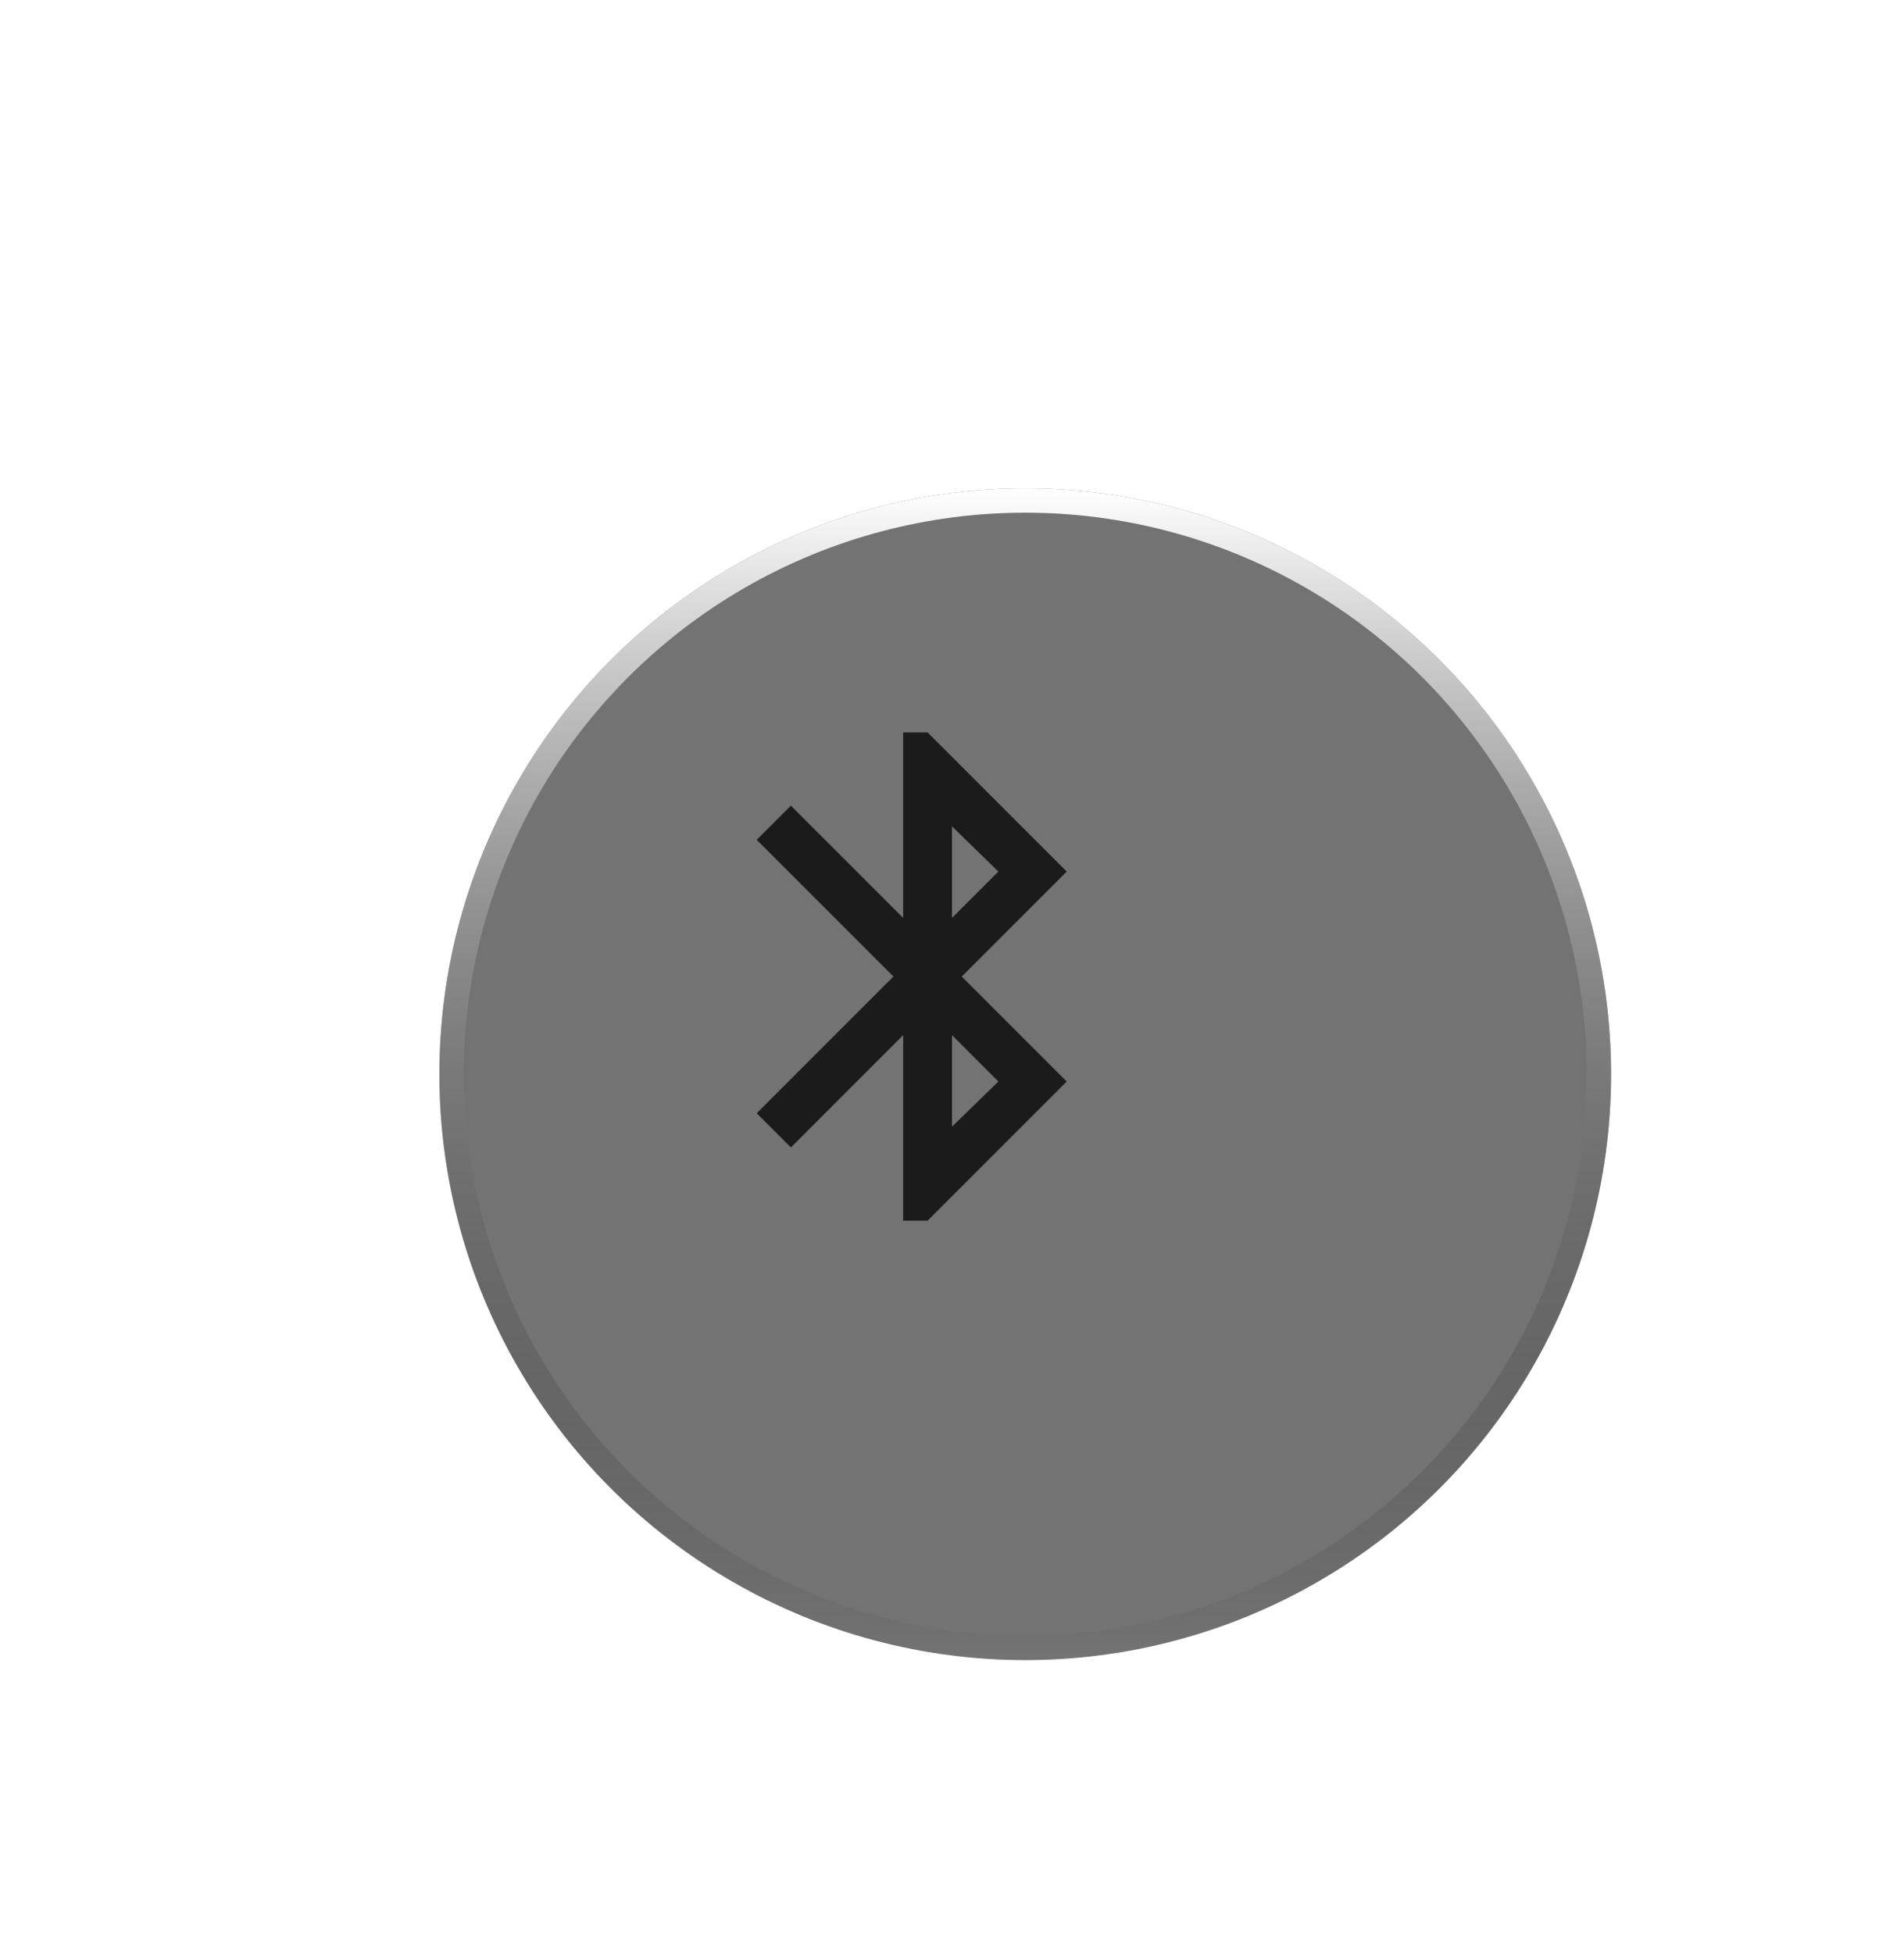 <svg width="78" height="80" viewBox="0 0 78 80" fill="none" xmlns="http://www.w3.org/2000/svg">
  <g filter="url(#filter0_d_4288_39378)">
    <circle cx="38" cy="40" r="24" fill="#737373"/>
    <circle cx="38" cy="40" r="23.5" stroke="url(#paint0_linear_4288_39378)" style="mix-blend-mode:overlay"/>
  </g>
  <mask id="mask0_4288_39378" style="mask-type:alpha" maskUnits="userSpaceOnUse" x="26" y="28" width="24" height="24">
    <rect x="26" y="28" width="24" height="24" fill="#D9D9D9"/>
  </mask>
  <g mask="url(#mask0_4288_39378)">
    <path d="M37 50V42.4L32.4 47L31 45.6L36.6 40L31 34.4L32.4 33L37 37.6V30H38L43.7 35.7L39.4 40L43.7 44.3L38 50H37ZM39 37.6L40.9 35.7L39 33.85V37.6ZM39 46.15L40.9 44.3L39 42.4V46.15Z" fill="#1B1B1B"/>
  </g>
  <defs>
    <filter id="filter0_d_4288_39378" x="6" y="8" width="72" height="72" filterUnits="userSpaceOnUse" color-interpolation-filters="sRGB">
      <feFlood flood-opacity="0" result="BackgroundImageFix"/>
      <feColorMatrix in="SourceAlpha" type="matrix" values="0 0 0 0 0 0 0 0 0 0 0 0 0 0 0 0 0 0 127 0" result="hardAlpha"/>
      <feOffset dx="4" dy="4"/>
      <feGaussianBlur stdDeviation="6"/>
      <feComposite in2="hardAlpha" operator="out"/>
      <feColorMatrix type="matrix" values="0 0 0 0 0 0 0 0 0 0 0 0 0 0 0 0 0 0 0.2 0"/>
      <feBlend mode="normal" in2="BackgroundImageFix" result="effect1_dropShadow_4288_39378"/>
      <feBlend mode="normal" in="SourceGraphic" in2="effect1_dropShadow_4288_39378" result="shape"/>
    </filter>
    <linearGradient id="paint0_linear_4288_39378" x1="38" y1="16" x2="38" y2="64" gradientUnits="userSpaceOnUse">
      <stop stop-color="white"/>
      <stop offset="1" stop-opacity="0"/>
    </linearGradient>
  </defs>
</svg>
